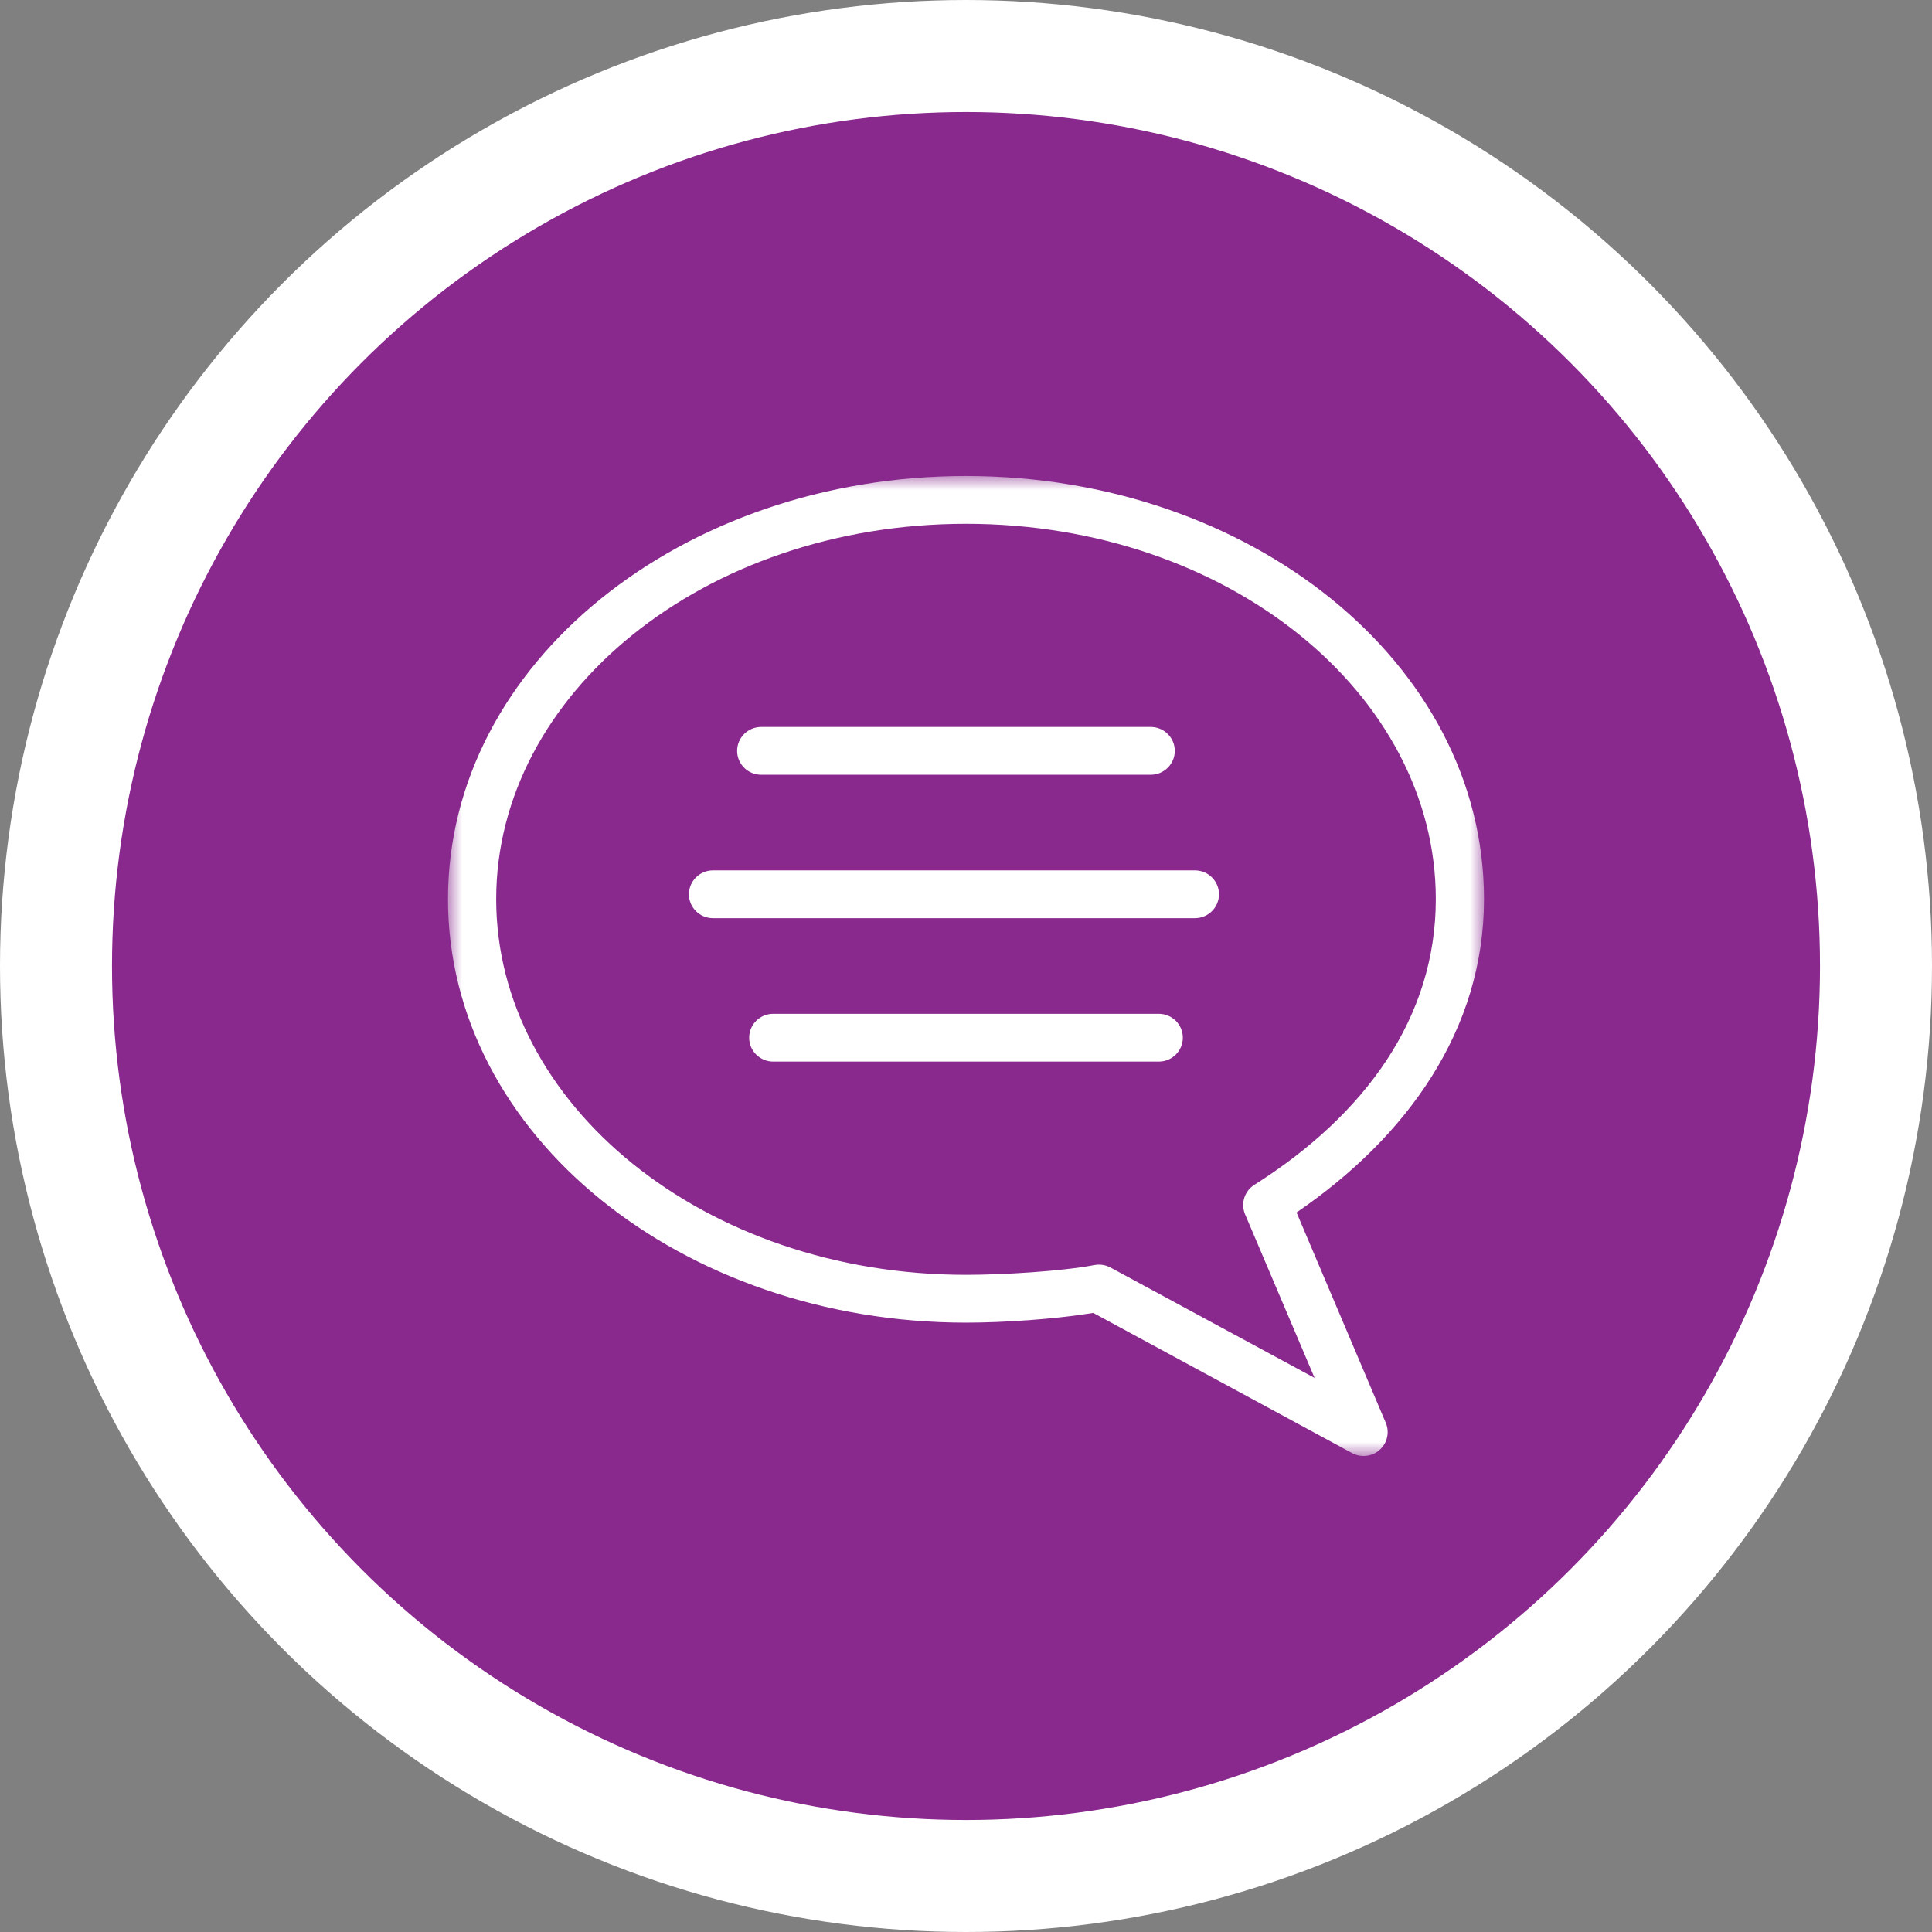 <?xml version="1.0" encoding="UTF-8"?>
<svg width="69px" height="69px" viewBox="0 0 69 69" version="1.1" xmlns="http://www.w3.org/2000/svg" xmlns:xlink="http://www.w3.org/1999/xlink">
    <rect x="0" y="0" width="69" height="69" fill="#808080" stroke="none"/>
    <!-- Generator: Sketch 47.1 (45422) - http://www.bohemiancoding.com/sketch -->
    <title>Group 31</title>
    <desc>Created with Sketch.</desc>
    <defs>
        <polygon id="path-1" points="0 35 37 35 37 0 0 0"></polygon>
    </defs>
    <g id="Desktop" stroke="none" stroke-width="1" fill="none" fill-rule="evenodd">
        <g id="Visiteurs-pro" transform="translate(-1086, -1766)">
            <g id="service-dediee" transform="translate(950, 1509)">
                <g id="Group-31" transform="translate(138, 259)">
                    <circle id="Oval-2" stroke="#FFFFFF" stroke-width="4" fill="#89298E" cx="32.5" cy="32.5" r="32.5"></circle>
                    <g id="Page-1" transform="translate(14, 15)">
                        <mask id="mask-2" fill="white">
                            <use xlink:href="#path-1"></use>
                        </mask>
                        <g id="Clip-2"></g>
                        <path d="M25.384,19.207 C25.859,19.207 26.244,19.589 26.244,20.06 C26.244,20.532 25.859,20.914 25.384,20.914 L11.616,20.914 C11.141,20.914 10.756,20.532 10.756,20.06 C10.756,19.589 11.141,19.207 11.616,19.207 L25.384,19.207 Z M26.674,14.085 C27.149,14.085 27.535,14.467 27.535,14.939 C27.535,15.41 27.149,15.792 26.674,15.792 L9.465,15.792 C8.99,15.792 8.605,15.41 8.605,14.939 C8.605,14.467 8.99,14.085 9.465,14.085 L26.674,14.085 Z M25.097,8.963 C25.572,8.963 25.957,9.346 25.957,9.817 C25.957,10.288 25.572,10.67 25.097,10.67 L11.186,10.67 C10.711,10.67 10.326,10.288 10.326,9.817 C10.326,9.346 10.711,8.963 11.186,8.963 L25.097,8.963 Z M18.5,1.707 C9.135,1.707 1.721,7.795 1.721,15.112 C1.721,22.428 9.135,28.53 18.5,28.53 C19.826,28.53 21.897,28.404 23.071,28.183 C23.267,28.143 23.472,28.171 23.649,28.263 L30.95,32.212 L28.462,26.356 C28.307,25.974 28.448,25.537 28.798,25.316 C32.76,22.809 35.279,19.34 35.279,15.112 C35.279,7.795 27.865,1.707 18.5,1.707 L18.5,1.707 Z M18.5,0 C28.623,0 37,6.664 37,15.112 C37,19.776 34.258,23.599 30.305,26.303 L33.491,33.812 C33.677,34.246 33.473,34.747 33.036,34.932 C32.792,35.035 32.513,35.02 32.281,34.892 L23.045,29.89 C21.663,30.115 19.827,30.237 18.5,30.237 C8.377,30.237 0,23.559 0,15.112 C0,6.664 8.377,0 18.5,0 L18.5,0 Z" id="Fill-1" fill="#FFFFFF" mask="url(#mask-2)"></path>
                    </g>
                </g>
            </g>
        </g>
    </g>
</svg>